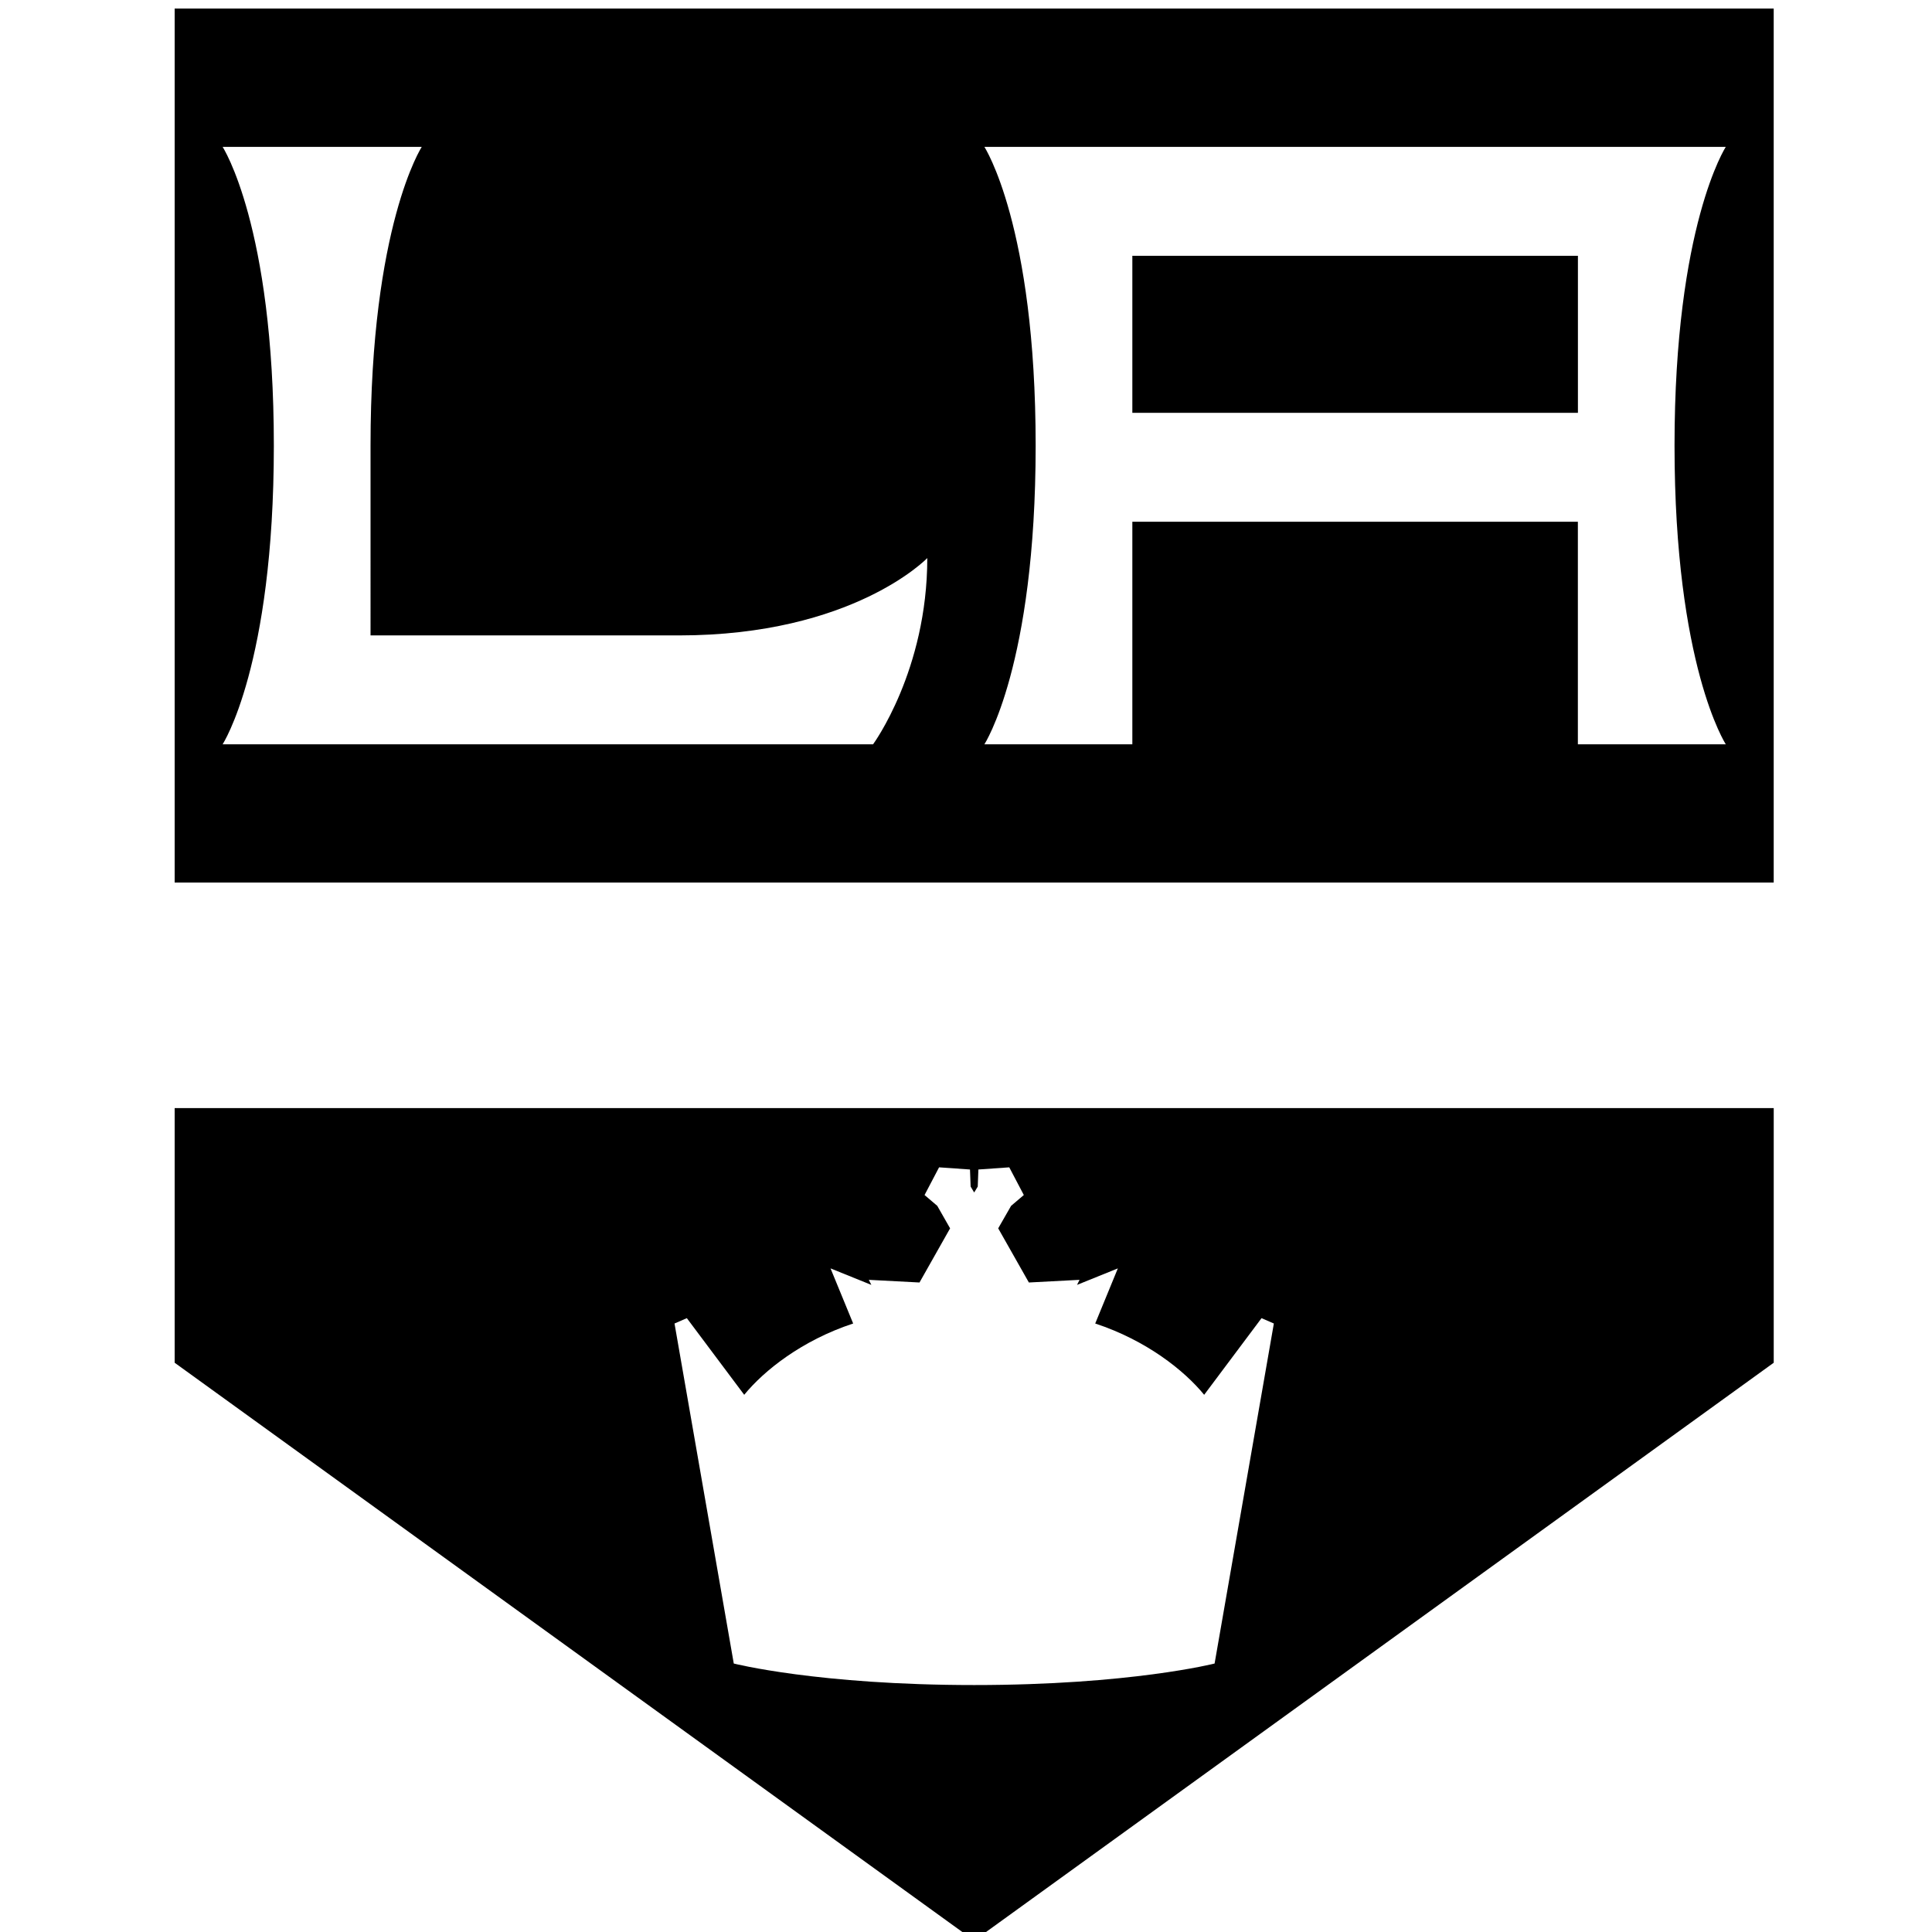 <?xml version="1.0" encoding="UTF-8" standalone="no"?>
<!-- Generator: Adobe Illustrator 13.0.2, SVG Export Plug-In . SVG Version: 6.00 Build 14948)  -->

<svg
   xmlns:dc="http://purl.org/dc/elements/1.1/"
   xmlns:cc="http://creativecommons.org/ns#"
   xmlns:rdf="http://www.w3.org/1999/02/22-rdf-syntax-ns#"
   xmlns:svg="http://www.w3.org/2000/svg"
   xmlns="http://www.w3.org/2000/svg"
   xmlns:sodipodi="http://sodipodi.sourceforge.net/DTD/sodipodi-0.dtd"
   xmlns:inkscape="http://www.inkscape.org/namespaces/inkscape"
   version="1.1"
   id="Layer_1"
   x="0px"
   y="0px"
   width="300"
   height="300"
   viewBox="0 0 300 300"
   enable-background="new 0 0 422 470"
   xml:space="preserve"
   inkscape:version="0.48.3.1 r9886"
   sodipodi:docname="LOS.svg"><defs
   id="defs400" /><sodipodi:namedview
   pagecolor="#ffffff"
   bordercolor="#666666"
   borderopacity="1"
   objecttolerance="10"
   gridtolerance="10"
   guidetolerance="10"
   inkscape:pageopacity="0"
   inkscape:pageshadow="2"
   inkscape:window-width="1366"
   inkscape:window-height="744"
   id="namedview398"
   showgrid="false"
   fit-margin-top="0"
   fit-margin-left="0"
   fit-margin-right="0"
   fit-margin-bottom="0"
   inkscape:zoom="1.0042553"
   inkscape:cx="90.030347"
   inkscape:cy="226.88185"
   inkscape:window-x="0"
   inkscape:window-y="24"
   inkscape:window-maximized="1"
   inkscape:current-layer="Layer_1" />
<path
   id="rect304"
   style="fill:#000000"
   d="m 175.829,39.722 69.19,0 0,24.379 -69.19,0 z m 92.152,75.851 H 245.011 V 81.018 H 175.829 v 34.555 h -22.974 c 0,0 7.961,-12.205 7.961,-46.381 0,-34.164 -7.961,-46.385 -7.961,-46.385 h 115.126 c 0,0 -7.961,12.221 -7.961,46.385 0,34.175 7.961,46.381 7.961,46.381 m -132.409,0 H 34.568 c 0,0 7.954,-12.205 7.954,-46.381 0,-34.164 -7.954,-46.385 -7.954,-46.385 h 30.923 c 0,0 -7.954,12.221 -7.954,46.385 V 98.667 h 47.889 c 27.043,0 38.563,-12.013 38.563,-12.013 -7.5e-4,17.462 -8.418,28.919 -8.418,28.919 M 275.42,1.331 H 27.122 V 137.043 H 275.42 V 1.331 z M 104.74,205.514 l 1.912,-0.832 c 0,0 7.512,10.027 8.909,11.902 3.081,-3.77 8.957,-8.449 16.918,-11.07 -0.628,-1.54 -3.515,-8.559 -3.515,-8.559 0,0 4.435,1.792 6.34,2.562 -0.201,-0.387 -0.398,-0.785 -0.398,-0.785 0,0 6.796,0.357 7.873,0.413 0.544,-0.956 4.253,-7.522 4.752,-8.409 -0.438,-0.77 -1.848,-3.23 -1.993,-3.494 -0.241,-0.201 -1.974,-1.679 -1.974,-1.679 l 2.256,-4.3 4.8,0.336 c 0,0 0.084,2.249 0.099,2.654 l 0.551,0.913 0.554,-0.913 c 0.016,-0.405 0.099,-2.654 0.099,-2.654 l 4.796,-0.336 2.259,4.3 c 0,0 -1.733,1.478 -1.974,1.679 -0.149,0.263 -1.555,2.723 -2.004,3.494 0.512,0.886 4.216,7.453 4.764,8.409 1.077,-0.054 7.869,-0.413 7.869,-0.413 0,0 -0.201,0.398 -0.393,0.785 1.905,-0.77 6.34,-2.562 6.34,-2.562 0,0 -2.88,7.019 -3.515,8.559 7.961,2.621 13.838,7.3 16.918,11.07 1.398,-1.876 8.909,-11.902 8.909,-11.902 l 1.912,0.832 -9.202,52.798 c 0,0 -13.11,3.341 -37.332,3.341 -24.218,0 -37.329,-3.341 -37.329,-3.341 l -9.202,-52.798 z m 170.683,6.092 V 172.062 H 27.122 v 39.544 L 151.271,301.331 275.423,211.606 z"
/>
</svg>
